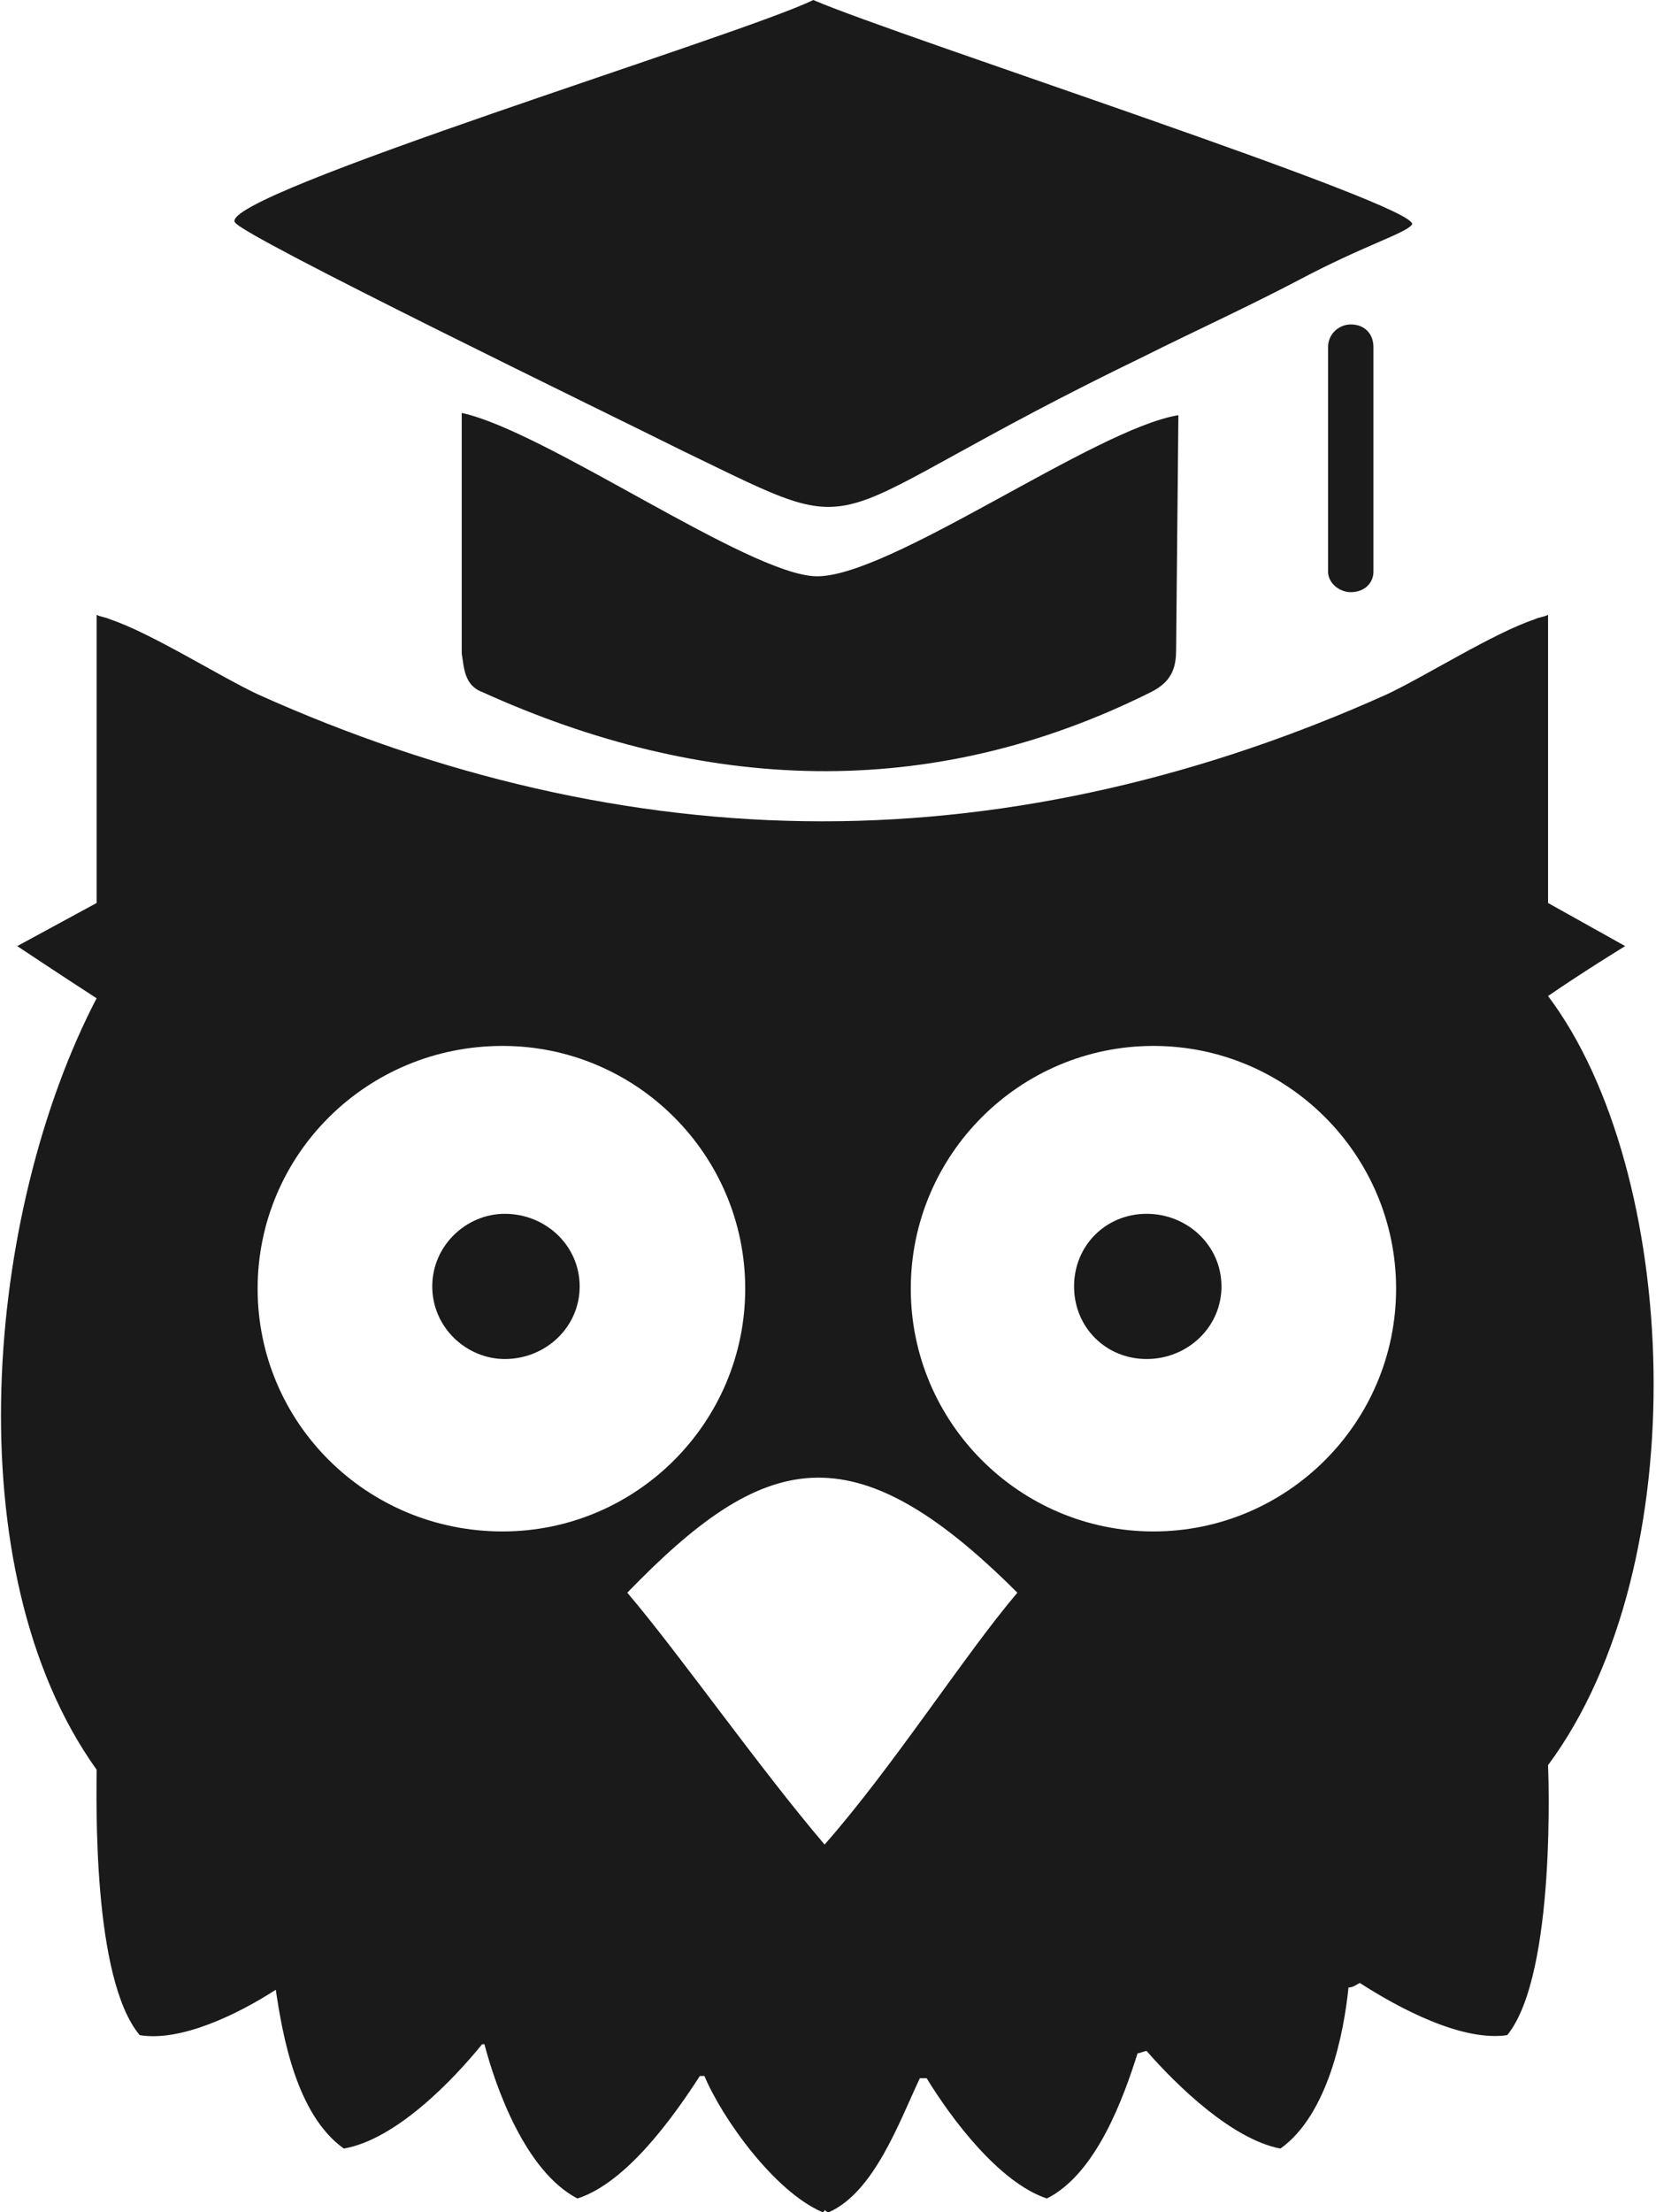 <?xml version="1.0" encoding="UTF-8" standalone="no"?>
<!-- Creator: CorelDRAW X7 -->

<svg
   xmlns:dc="http://purl.org/dc/elements/1.1/"
   xmlns:cc="http://creativecommons.org/ns#"
   xmlns:rdf="http://www.w3.org/1999/02/22-rdf-syntax-ns#"
   xmlns:svg="http://www.w3.org/2000/svg"
   xmlns="http://www.w3.org/2000/svg"
   xmlns:sodipodi="http://sodipodi.sourceforge.net/DTD/sodipodi-0.dtd"
   xmlns:inkscape="http://www.inkscape.org/namespaces/inkscape"
   xml:space="preserve"
   width="173px"
   height="231px"
   version="1.1"
   style="shape-rendering:geometricPrecision; text-rendering:geometricPrecision; image-rendering:optimizeQuality; fill-rule:evenodd; clip-rule:evenodd"
   viewBox="0 0 729 975"
   id="svg10"
   sodipodi:docname="pedag-black.svg"
   inkscape:version="0.92.2 (5c3e80d, 2017-08-06)"><sodipodi:namedview
     pagecolor="#ffffff"
     bordercolor="#666666"
     borderopacity="1"
     objecttolerance="10"
     gridtolerance="10"
     guidetolerance="10"
     inkscape:pageopacity="0"
     inkscape:pageshadow="2"
     inkscape:window-width="1920"
     inkscape:window-height="1025"
     id="namedview12"
     showgrid="false"
     inkscape:zoom="1.021645"
     inkscape:cx="86.5"
     inkscape:cy="115.5"
     inkscape:window-x="0"
     inkscape:window-y="27"
     inkscape:window-maximized="1"
     inkscape:current-layer="svg10" /><defs
     id="defs4"><style
       type="text/css"
       id="style2"><![CDATA[
    .fil0 {fill:#FEFEFE}
   ]]></style></defs><g
     id="Camada_x0020_1"
     style="fill:#1a1a1a"><path
       class="fil0"
       d="M595 143l0 0c-5,0 -10,4 -10,10l0 99c0,5 5,9 10,9l0 0c6,0 10,-4 10,-9l0 -99c0,-6 -4,-10 -10,-10zm87 255l34 19c0,0 -18,11 -34,22 58,77 66,250 0,339 0,0 4,92 -18,119 -20,3 -48,-12 -65,-23 -2,1 -3,2 -5,2 -2,20 -9,56 -30,71 -21,-4 -45,-27 -59,-43 -1,0 -3,1 -4,1 -6,19 -18,53 -40,64 -21,-7 -42,-35 -53,-53l-3 0c-9,19 -20,50 -40,59 -1,0 -1,0 -2,-1 0,1 -1,1 -1,1 -21,-9 -44,-41 -52,-60 -1,0 -2,0 -2,0 -11,17 -32,47 -54,54 -23,-12 -36,-49 -41,-68 0,0 0,0 -1,0 -13,16 -38,42 -61,46 -21,-15 -27,-50 -30,-70 -17,11 -42,23 -60,20 -21,-25 -19,-104 -19,-117 -63,-88 -49,-246 0,-340 -17,-11 -35,-23 -35,-23l35 -19 0 -127c2,1 4,1 6,2 18,6 48,25 65,33 80,36 164,56 249,56 85,0 169,-20 249,-56 17,-8 47,-27 65,-33 2,-1 4,-1 6,-2l0 127zm-234 304c-23,27 -55,77 -85,111 -29,-34 -64,-84 -87,-111 60,-62 99,-73 172,0zm-236 -397c97,44 197,49 295,0 10,-5 11,-12 11,-19l1 -103c-37,6 -128,72 -160,71 -30,-1 -119,-64 -156,-72l0 106c1,6 1,14 9,17zm146 -305c-30,15 -263,86 -255,98 3,6 168,86 198,101 87,42 52,31 203,-42 22,-11 44,-21 67,-33 30,-16 48,-21 51,-25 5,-8 -227,-83 -264,-99zm-137 461c59,0 107,48 107,107 0,59 -48,107 -107,107 -60,0 -108,-48 -108,-107 0,-59 48,-107 108,-107zm287 0c59,0 107,48 107,107 0,59 -48,107 -107,107 -59,0 -107,-48 -107,-107 0,-59 48,-107 107,-107zm-3 74c18,0 33,14 33,32 0,18 -15,32 -33,32 -18,0 -32,-14 -32,-32 0,-18 14,-32 32,-32zm-283 0c18,0 33,14 33,32 0,18 -15,32 -33,32 -17,0 -32,-14 -32,-32 0,-18 15,-32 32,-32z"
       id="path7"
       style="fill:#1a1a1a" /></g></svg>
